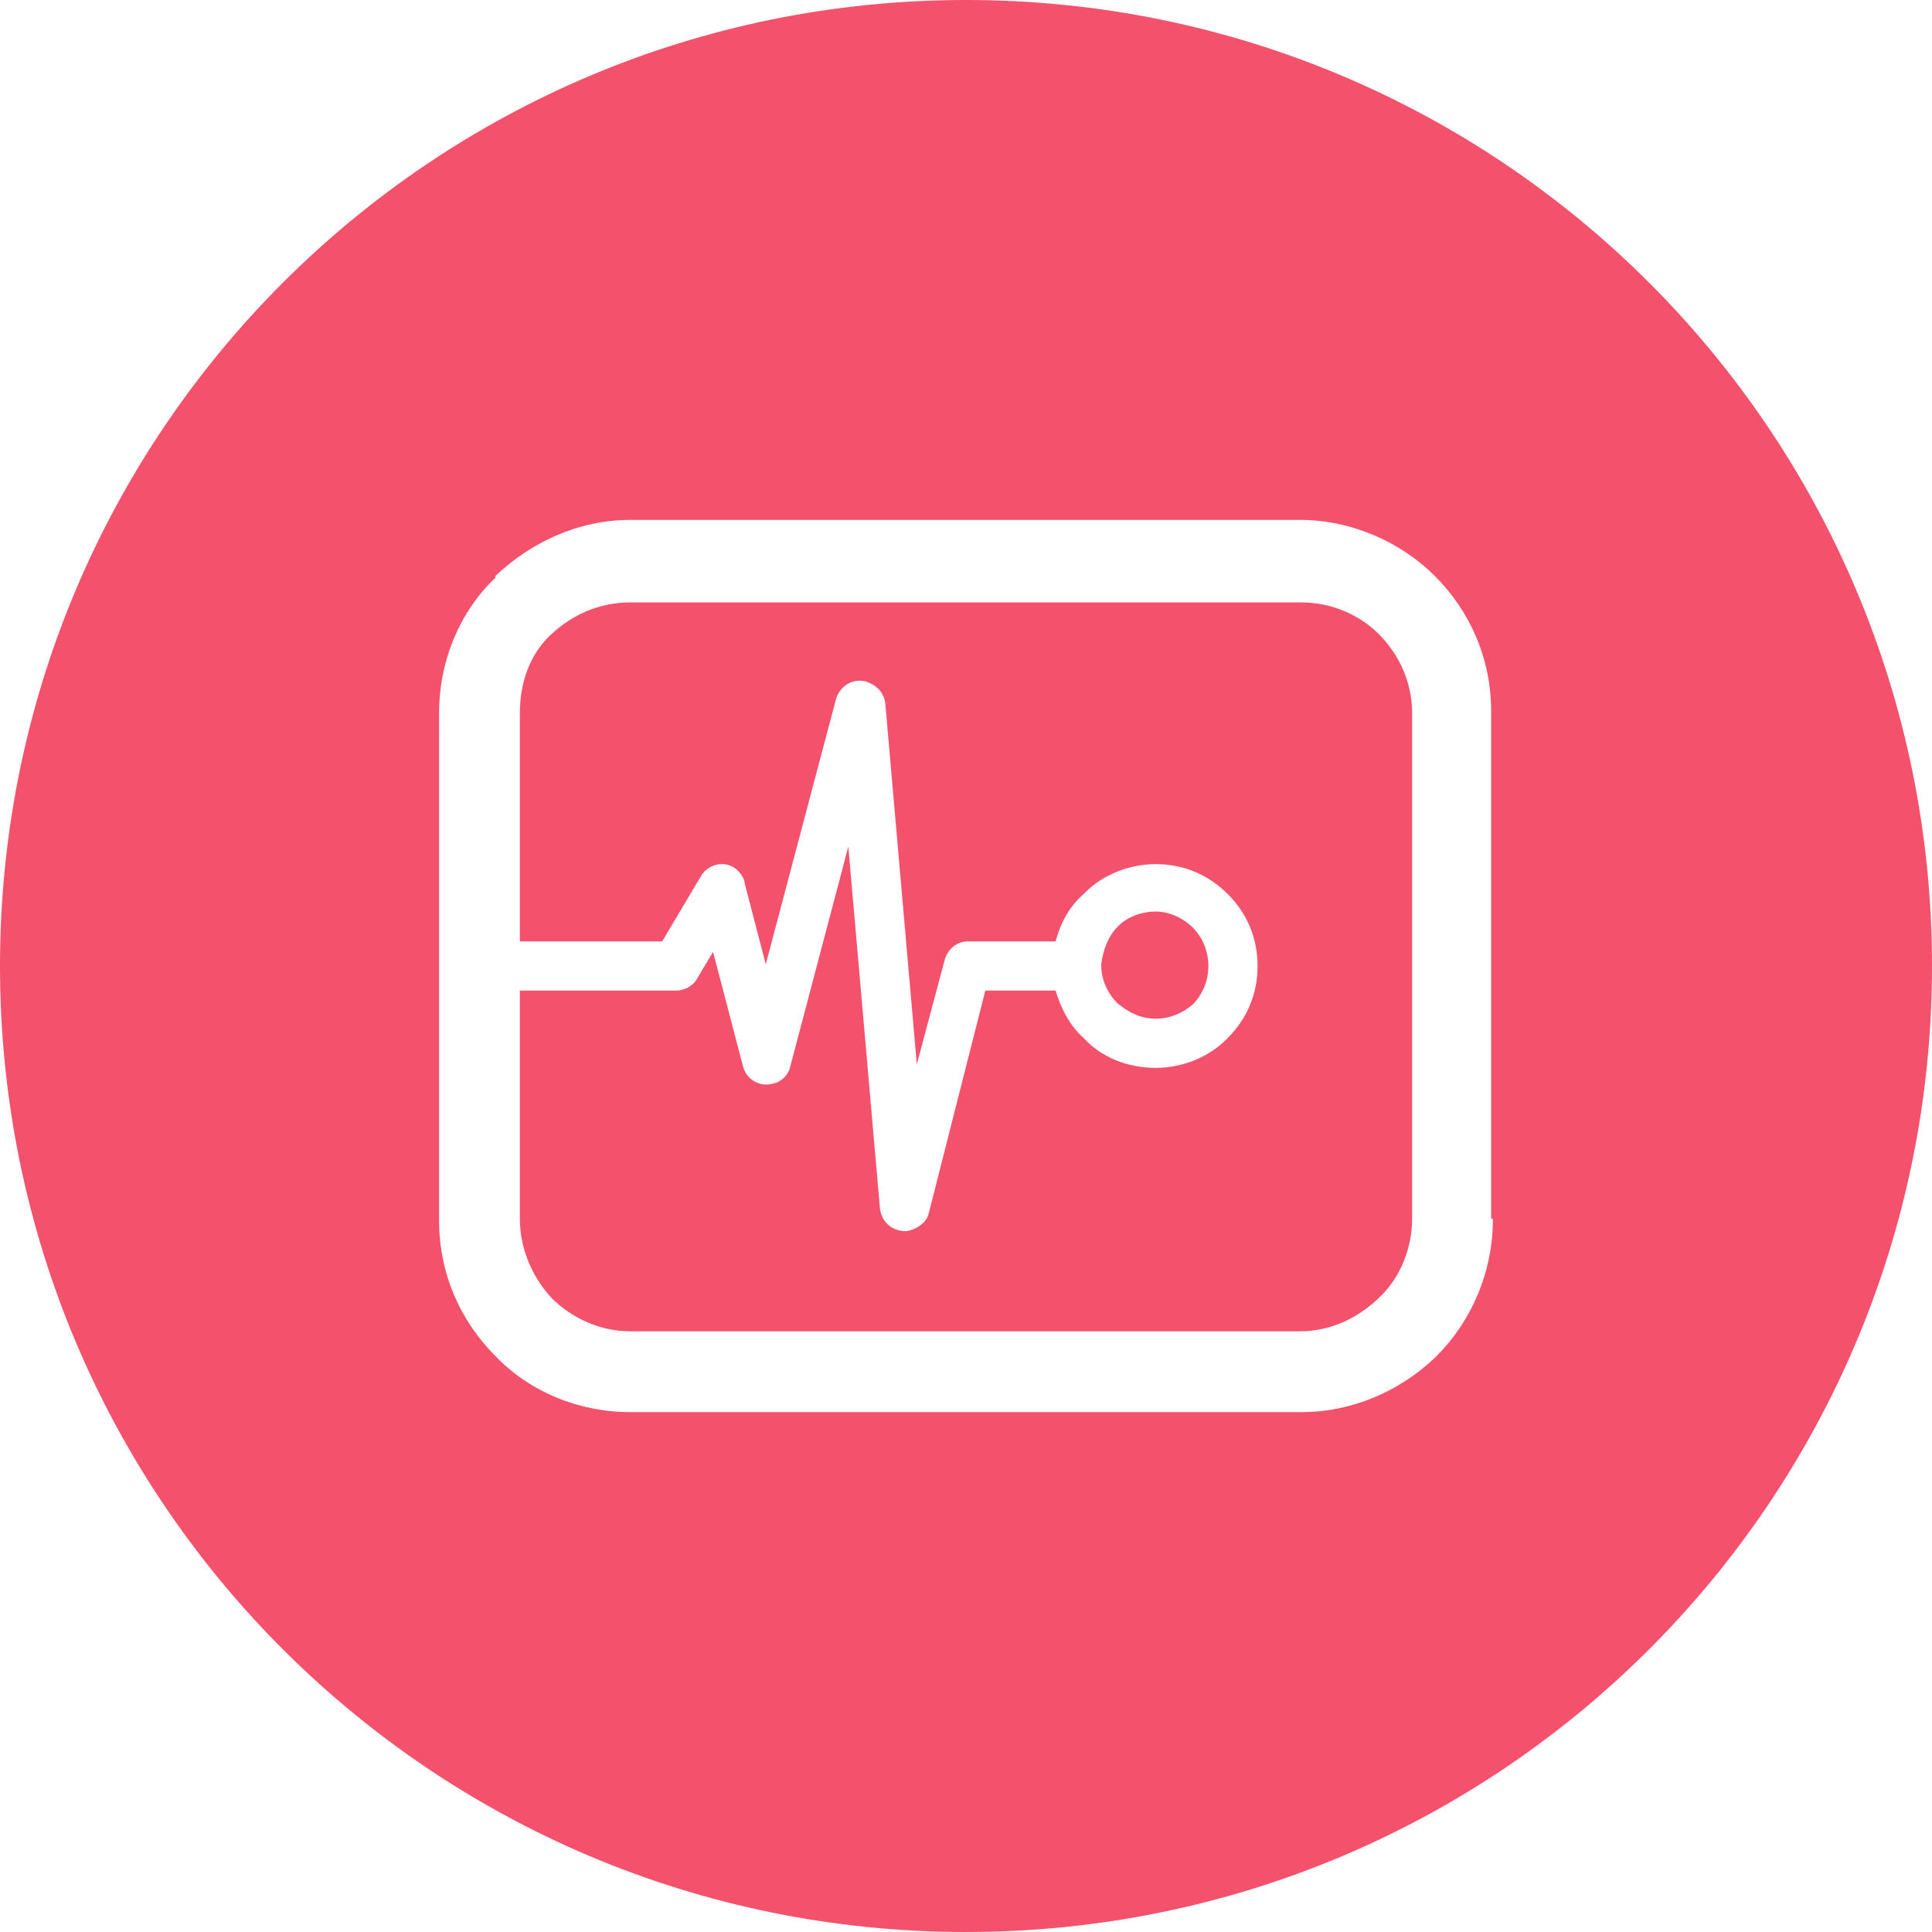 <?xml version="1.0" encoding="utf-8"?>
<!-- Generator: Adobe Illustrator 21.0.0, SVG Export Plug-In . SVG Version: 6.00 Build 0)  -->
<svg version="1.1" id="图层_1" xmlns="http://www.w3.org/2000/svg" xmlns:xlink="http://www.w3.org/1999/xlink" x="0px" y="0px"
	 viewBox="0 0 110 110" style="enable-background:new 0 0 110 110;" xml:space="preserve">
<style type="text/css">
	.st0{fill:#F4516D;}
</style>
<g>
	<path class="st0" d="M74.1,34.3H35.9c-1.8,0-3.3,0.7-4.5,1.8l0,0c-1.2,1.1-1.8,2.7-1.8,4.5v13h8.1l2.2-3.7c0.4-0.7,1.3-0.9,1.9-0.5
		c0.3,0.2,0.6,0.6,0.6,0.9l1.2,4.6l4-15.1c0.2-0.7,0.9-1.2,1.7-1c0.6,0.2,1,0.6,1.1,1.2l1.8,20.6l1.6-6c0.2-0.6,0.7-1,1.3-1h5
		c0.3-1.1,0.8-2,1.6-2.7l0.1-0.1c1-1,2.5-1.6,4-1.6c1.6,0,3,0.6,4.1,1.7c1.1,1.1,1.7,2.5,1.7,4.1c0,1.6-0.6,3-1.7,4.1l-0.1,0.1
		c-1,1-2.5,1.6-4,1.6c-1.6,0-3.1-0.6-4.1-1.7v0c-0.8-0.7-1.3-1.7-1.6-2.7h-4L52.9,69c-0.1,0.6-0.7,1-1.3,1.1c-0.8,0-1.4-0.5-1.5-1.3
		l-1.8-20.6L45,60.7c-0.1,0.5-0.5,0.9-1,1c-0.7,0.2-1.5-0.2-1.7-1l-1.7-6.5l-0.9,1.5c-0.2,0.4-0.7,0.7-1.2,0.7h-8.9v13
		c0,1.7,0.7,3.3,1.8,4.5h0c1.1,1.1,2.7,1.9,4.5,1.9h38.1c1.7,0,3.2-0.7,4.4-1.8l0.1-0.1c1.2-1.1,1.9-2.8,1.9-4.5V40.6
		c0-1.7-0.7-3.3-1.9-4.5C77.4,35,75.8,34.3,74.1,34.3z"/>
	<path class="st0" d="M67.9,57.2L67.9,57.2c0.6-0.6,0.9-1.4,0.9-2.2c0-0.8-0.3-1.6-0.9-2.2c-0.5-0.5-1.3-0.9-2.1-0.9
		c-0.8,0-1.6,0.3-2.1,0.8l-0.1,0.1c-0.5,0.5-0.8,1.3-0.9,2.1V55v0c0,0.8,0.4,1.6,0.9,2.1c0.6,0.5,1.3,0.9,2.2,0.9
		C66.6,58,67.3,57.7,67.9,57.2z"/>
	<path class="st0" d="M55,0C24.6,0,0,24.6,0,55c0,30.4,24.6,55,55,55c30.4,0,55-24.6,55-55C110,24.6,85.4,0,55,0z M85,69.4
		c0,3-1.2,5.8-3.2,7.8l-0.1,0.1c-2,1.9-4.7,3.1-7.6,3.1H35.9c-3,0-5.8-1.2-7.7-3.2l0,0l0,0c-2-2-3.2-4.7-3.2-7.7V40.6
		c0-3,1.2-5.8,3.2-7.7h0l0-0.1c2-1.9,4.7-3.2,7.7-3.2h38.1c3,0,5.8,1.3,7.7,3.2c2,2,3.2,4.7,3.2,7.7V69.4z"/>
</g>
</svg>
